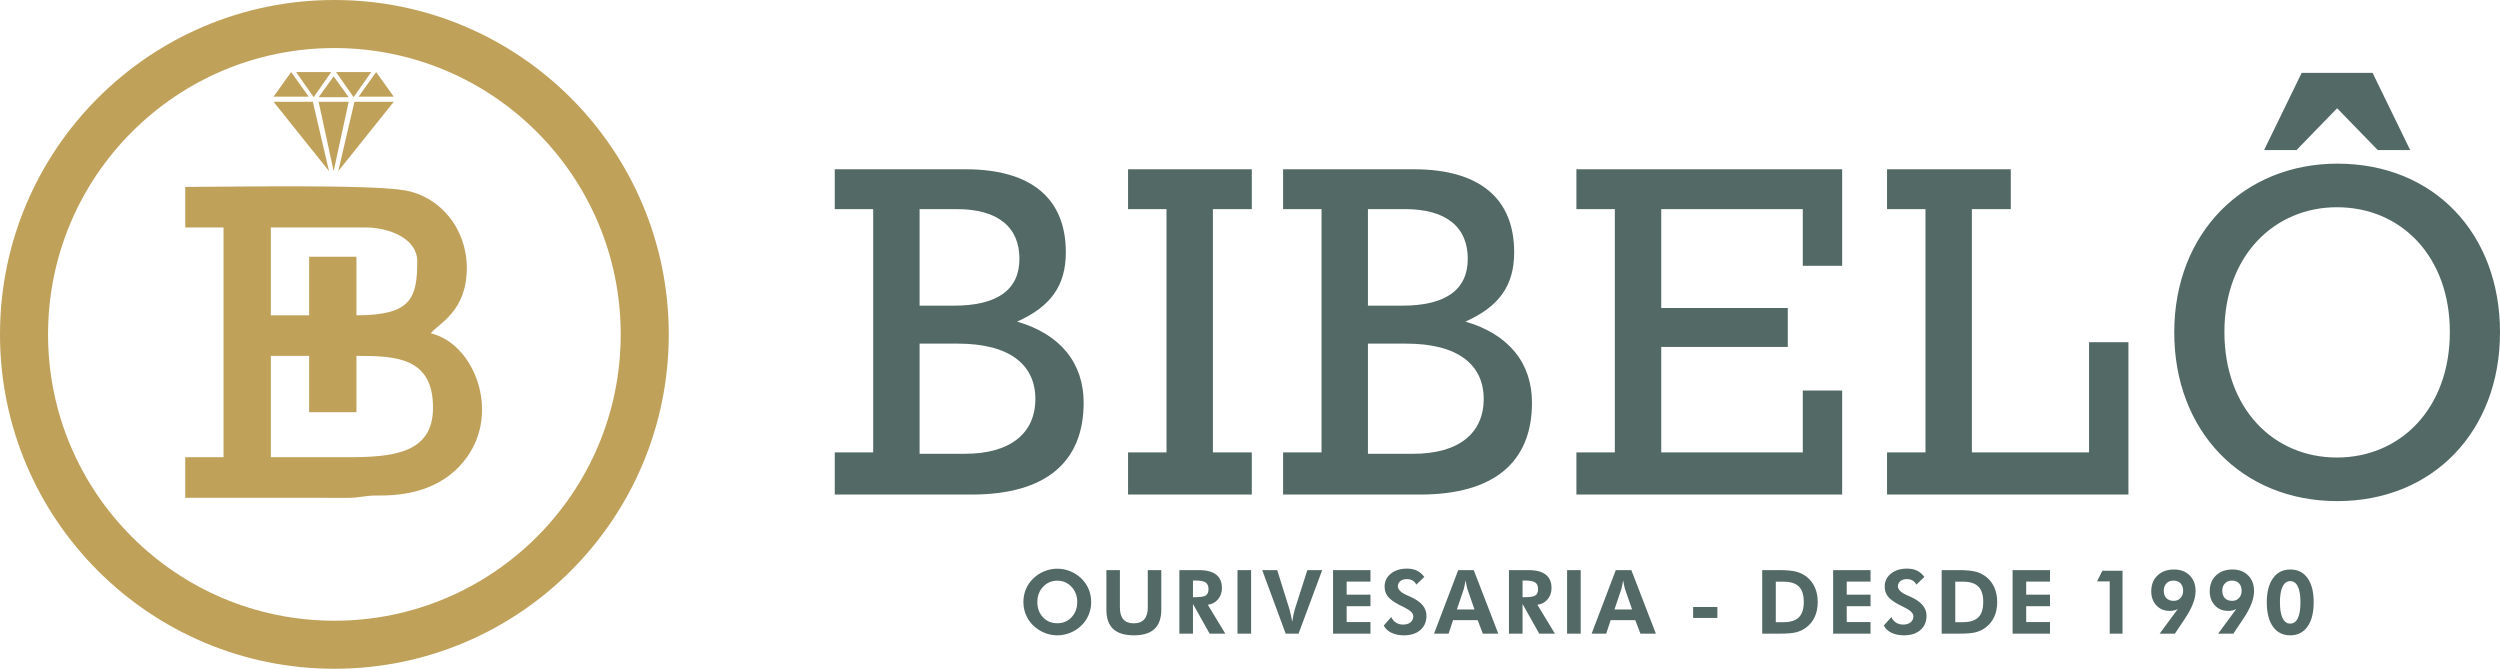 <?xml version="1.0" encoding="UTF-8"?>
<!DOCTYPE svg PUBLIC "-//W3C//DTD SVG 1.1//EN" "http://www.w3.org/Graphics/SVG/1.1/DTD/svg11.dtd">
<!-- Creator: CorelDRAW 2021.5 -->
<svg xmlns="http://www.w3.org/2000/svg" xml:space="preserve" width="371.178mm" height="99.293mm" version="1.1" style="shape-rendering:geometricPrecision; text-rendering:geometricPrecision; image-rendering:optimizeQuality; fill-rule:evenodd; clip-rule:evenodd"
viewBox="0 0 37117.82 9929.26"
 xmlns:xlink="http://www.w3.org/1999/xlink"
 xmlns:xodm="http://www.corel.com/coreldraw/odm/2003">
 <defs>
  <style type="text/css">
   <![CDATA[
    .fil2 {fill:#526965}
    .fil0 {fill:#BFA15A}
    .fil1 {fill:#526965;fill-rule:nonzero}
   ]]>
  </style>
 </defs>
 <g id="Layer_x0020_1">
  <path class="fil0" d="M5158.32 6788.39l-1137.07 0 0 -1504.98 568.54 0 0 836.11 702.32 0 0 -836.11c582.52,0 1137.11,20.93 1137.11,769.2 0,679.21 -594.29,735.78 -1270.9,735.78zm-568.53 -2106.98l-568.54 0 0 -1304.31 1404.65 0c359.58,0 769.2,168.43 769.2,501.66 0,551.82 -93.3,802.65 -902.99,802.65l0 -869.53 -702.32 0 0 869.53zm-1839.4 -1304.31l568.54 0 0 3411.29 -568.54 0 0 601.99 2442.5 1.11c175.62,-5.26 226.89,-36.94 433.32,-34.88 533.74,5.25 1006.84,-152.12 1305.66,-567.24 499.65,-694.02 100.1,-1692.17 -536.1,-1840.42 102.66,-140.11 535.11,-313.67 535.11,-969.86 0,-583.03 -393.07,-1061.03 -920.64,-1152.91 -525.56,-91.52 -2621.51,-51.08 -3259.85,-51.08l0 602z"/>
  <path class="fil1" d="M16200.9 8938.12c0,67.49 -12.53,131.24 -37.59,191.25 -25.28,60.24 -61.33,113 -108.6,158.51 -48.8,46.82 -103.98,82.66 -165.54,107.5 -61.33,24.84 -124.87,37.37 -190.6,37.37 -57.38,0 -113.87,-9.67 -168.83,-29.24 -55.18,-19.56 -105.75,-47.7 -151.69,-84.2 -59.36,-47.26 -104.65,-103.54 -136.3,-169.27 -31.44,-65.73 -47.27,-136.3 -47.27,-211.92 0,-67.93 12.53,-131.47 37.37,-191.04 24.85,-59.36 61.34,-112.34 109.48,-158.73 47.27,-45.94 102.01,-81.56 164.44,-106.84 62.44,-25.28 126.85,-38.03 192.8,-38.03 65.73,0 129.71,12.75 191.7,38.03 62,25.28 116.73,60.9 164.44,106.84 47.7,46.39 83.98,99.37 108.82,159.17 24.84,59.57 37.37,123.1 37.37,190.6zm-502.33 315.24c85.52,0 156.09,-29.89 211.71,-89.91 55.62,-59.8 83.53,-134.76 83.53,-225.11 0,-89.26 -28.13,-164.44 -84.41,-225.34 -56.28,-60.89 -126.63,-91.45 -210.83,-91.45 -85.52,0 -156.3,30.34 -212.58,91.23 -56.28,60.68 -84.42,135.86 -84.42,225.56 0,91.01 27.7,166.41 83.1,225.77 55.4,59.58 126.85,89.25 213.9,89.25zm1543.37 -788.78l0 587.19c0,127.73 -33.64,223.36 -101.13,286.45 -67.49,63.09 -169.06,94.53 -304.92,94.53 -137.83,0 -240.5,-31.44 -307.99,-94.53 -67.49,-63.09 -101.12,-158.72 -101.12,-286.45l0 -587.19 200.49 0 0 555.54c0,77.82 17.15,136.29 51.44,175.65 34.51,39.35 85.74,58.91 154.11,58.91 68.59,0 120.69,-19.78 155.86,-59.35 35.18,-39.57 52.76,-97.83 52.76,-175.21l0 -555.54 200.5 0zm950.24 943.11l-232.59 0 -247.54 -440.34 0 440.34 -201.81 0 0 -943.11 288.87 0c114.54,0 200.27,22.21 257.43,66.83 56.94,44.41 85.52,111.24 85.52,200.72 0,64.85 -19.57,120.25 -58.48,166.19 -39.13,46.17 -89.47,72.99 -151.25,80.69l259.85 428.68zm-480.13 -540.8l30.34 0c81.34,0 135.2,-9.02 161.36,-26.82 26.16,-17.81 39.13,-48.81 39.13,-92.99 0,-46.39 -14.07,-79.37 -42.2,-98.93 -27.92,-19.57 -80.69,-29.24 -158.29,-29.24l-30.34 0 0 247.98zm661.38 540.8l0 -943.11 201.81 0 0 943.11 -201.81 0zm715.24 0l-348.23 -943.11 222.7 0 183.78 588.07c3.3,12.09 8.8,34.52 16.05,67.05 7.26,32.76 15.17,69.91 23.31,111.46 5.49,-40.45 11.65,-76.28 18.46,-107.5 6.6,-31.44 13.19,-57.16 19.57,-77.38l186.2 -581.7 220.28 0 -350.86 943.11 -191.26 0zm703.58 0l0 -943.11 555.31 0 0 170.16 -353.5 0 0 193.9 353.5 0 0 171.47 -353.5 0 0 236.11 353.5 0 0 171.47 -555.31 0zm752.18 -119.81l112.33 -126.85c14.29,34.74 36.94,62.22 68.37,82.22 31.22,20.01 66.4,29.9 105.53,29.9 47.04,0 84.41,-11.21 111.89,-33.42 27.48,-22.42 41.11,-52.54 41.11,-90.35 0,-44.63 -45.72,-89.03 -136.96,-133.44 -29.45,-14.07 -52.98,-25.72 -70.12,-34.74 -82.44,-42.86 -139.6,-84.85 -171.26,-125.96 -31.87,-40.89 -47.7,-89.7 -47.7,-146.42 0,-77.82 30.77,-141.57 92.33,-191.7 61.55,-49.9 141.58,-74.96 239.84,-74.96 56.94,0 106.18,9.89 147.73,29.9 41.33,20 78.05,51.22 109.7,93.65l-119.15 113.88c-14.07,-27.48 -32.97,-47.93 -56.28,-61.56 -23.3,-13.41 -51.44,-20.22 -84.42,-20.22 -40.01,0 -72.1,9.89 -96.5,29.89 -24.41,20.01 -36.72,45.95 -36.72,77.61 0,49.9 48.37,95.41 145.32,136.74 19.34,8.13 34.07,14.51 44.4,19.34 79.8,36.49 138.94,77.6 177.41,123.55 38.47,45.95 57.6,98.49 57.6,157.19 0,88.59 -30.12,159.16 -90.57,211.7 -60.24,52.54 -141.36,78.92 -243.14,78.92 -72.11,0 -133.89,-12.53 -185.55,-37.37 -51.44,-24.84 -89.91,-60.68 -115.19,-107.5zm1347.71 -238.97l-105.74 -304.69c-2.86,-9.02 -6.81,-24.62 -11.43,-46.39 -4.84,-21.98 -9.67,-48.8 -14.95,-80.68 -5.5,30.56 -10.99,58.04 -16.05,82.22 -5.05,24.4 -9.01,40.45 -11.65,48.59l-101.78 300.95 261.6 0zm-600.6 358.78l359 -943.11 230.61 0 364.05 943.11 -229.29 0 -76.72 -200.49 -365.37 0 -65.73 200.49 -216.55 0zm1794.21 0l-232.59 0 -247.54 -440.34 0 440.34 -201.81 0 0 -943.11 288.87 0c114.54,0 200.27,22.21 257.43,66.83 56.94,44.41 85.52,111.24 85.52,200.72 0,64.85 -19.57,120.25 -58.48,166.19 -39.13,46.17 -89.47,72.99 -151.25,80.69l259.85 428.68zm-480.13 -540.8l30.34 0c81.34,0 135.2,-9.02 161.36,-26.82 26.16,-17.81 39.13,-48.81 39.13,-92.99 0,-46.39 -14.07,-79.37 -42.2,-98.93 -27.92,-19.57 -80.69,-29.24 -158.29,-29.24l-30.34 0 0 247.98zm661.38 540.8l0 -943.11 201.81 0 0 943.11 -201.81 0zm964.97 -358.78l-105.74 -304.69c-2.86,-9.02 -6.81,-24.62 -11.43,-46.39 -4.84,-21.98 -9.67,-48.8 -14.95,-80.68 -5.5,30.56 -10.99,58.04 -16.05,82.22 -5.05,24.4 -9.01,40.45 -11.65,48.59l-101.78 300.95 261.6 0zm-600.6 358.78l359 -943.11 230.61 0 364.05 943.11 -229.29 0 -76.72 -200.49 -365.37 0 -65.73 200.49 -216.55 0zm1506.88 -233.47l0 -162.24 360.1 0 0 162.24 -360.1 0zm1227.46 63.32l112.12 0c105.52,0 182.69,-23.97 230.83,-72.11 48.37,-48.15 72.55,-124.21 72.55,-228.63 0,-103.99 -24.18,-180.05 -72.55,-228.2 -48.14,-48.36 -125.31,-72.54 -230.83,-72.54l-112.12 0 0 601.48zm-201.81 170.15l0 -943.11 257.21 0c101.35,0 181.15,7.04 239.41,21.33 58.47,14.07 109.7,37.81 153.88,70.79 57.16,42.42 100.47,96.07 129.71,160.7 29.46,64.63 44.19,138.28 44.19,220.72 0,83.75 -14.95,157.84 -45.07,222.47 -30.12,64.63 -74.09,118.05 -131.9,160.04 -43.09,31 -90.8,53.2 -143.34,66.83 -52.54,13.42 -129.48,20.23 -230.83,20.23l-71.45 0 -201.81 0zm1053.13 0l0 -943.11 555.31 0 0 170.16 -353.5 0 0 193.9 353.5 0 0 171.47 -353.5 0 0 236.11 353.5 0 0 171.47 -555.31 0zm752.18 -119.81l112.33 -126.85c14.29,34.74 36.94,62.22 68.37,82.22 31.22,20.01 66.4,29.9 105.53,29.9 47.04,0 84.41,-11.21 111.89,-33.42 27.48,-22.42 41.11,-52.54 41.11,-90.35 0,-44.63 -45.72,-89.03 -136.96,-133.44 -29.45,-14.07 -52.98,-25.72 -70.12,-34.74 -82.44,-42.86 -139.6,-84.85 -171.26,-125.96 -31.87,-40.89 -47.7,-89.7 -47.7,-146.42 0,-77.82 30.77,-141.57 92.33,-191.7 61.55,-49.9 141.58,-74.96 239.84,-74.96 56.94,0 106.18,9.89 147.73,29.9 41.33,20 78.05,51.22 109.7,93.65l-119.15 113.88c-14.07,-27.48 -32.97,-47.93 -56.28,-61.56 -23.3,-13.41 -51.44,-20.22 -84.42,-20.22 -40.01,0 -72.1,9.89 -96.5,29.89 -24.41,20.01 -36.72,45.95 -36.72,77.61 0,49.9 48.37,95.41 145.32,136.74 19.34,8.13 34.07,14.51 44.4,19.34 79.8,36.49 138.94,77.6 177.41,123.55 38.47,45.95 57.6,98.49 57.6,157.19 0,88.59 -30.12,159.16 -90.57,211.7 -60.24,52.54 -141.36,78.92 -243.14,78.92 -72.11,0 -133.89,-12.53 -185.55,-37.37 -51.44,-24.84 -89.91,-60.68 -115.19,-107.5zm1061.04 -50.34l112.12 0c105.52,0 182.69,-23.97 230.83,-72.11 48.37,-48.15 72.55,-124.21 72.55,-228.63 0,-103.99 -24.18,-180.05 -72.55,-228.2 -48.14,-48.36 -125.31,-72.54 -230.83,-72.54l-112.12 0 0 601.48zm-201.81 170.15l0 -943.11 257.21 0c101.35,0 181.15,7.04 239.41,21.33 58.47,14.07 109.7,37.81 153.88,70.79 57.16,42.42 100.47,96.07 129.71,160.7 29.46,64.63 44.19,138.28 44.19,220.72 0,83.75 -14.95,157.84 -45.07,222.47 -30.12,64.63 -74.09,118.05 -131.9,160.04 -43.09,31 -90.8,53.2 -143.34,66.83 -52.54,13.42 -129.48,20.23 -230.83,20.23l-71.45 0 -201.81 0zm1053.13 0l0 -943.11 555.31 0 0 170.16 -353.5 0 0 193.9 353.5 0 0 171.47 -353.5 0 0 236.11 353.5 0 0 171.47 -555.31 0zm1442.25 0l0 -775.59 -188.62 0 79.14 -158.28 299.42 0 0 933.87 -189.94 0zm1089.84 -637.97c0,-45.95 -12.97,-82.44 -38.69,-109.26 -25.72,-26.82 -60.89,-40.23 -105.08,-40.23 -42.87,0 -77.6,13.85 -104.2,41.55 -26.38,27.7 -39.57,63.53 -39.57,107.94 0,47.04 12.97,84.2 38.91,111.02 26.16,26.82 62.21,40.23 108.82,40.23 41.11,0 74.74,-14.07 100.9,-42.21 25.94,-28.14 38.91,-64.41 38.91,-109.04zm-79.36 272.6c-18.02,9.45 -36.49,16.49 -55.62,20.88 -19.12,4.62 -40.89,6.82 -65.51,6.82 -80.24,0 -145.75,-27.26 -196.75,-81.78 -50.79,-54.52 -76.29,-124.43 -76.29,-209.73 0,-96.95 31,-175.21 92.77,-234.34 61.78,-59.14 143.78,-88.82 246,-88.82 96.51,0 173.9,29.46 232.15,88.16 58.26,58.91 87.28,136.73 87.28,233.68 0,57.16 -13.19,119.6 -39.57,187.31 -26.38,67.93 -65.95,141.35 -118.71,220.27l-148.84 222.92 -226.21 0 269.3 -365.37zm947.61 -272.6c0,-45.95 -12.97,-82.44 -38.69,-109.26 -25.72,-26.82 -60.89,-40.23 -105.08,-40.23 -42.87,0 -77.6,13.85 -104.2,41.55 -26.38,27.7 -39.57,63.53 -39.57,107.94 0,47.04 12.97,84.2 38.91,111.02 26.16,26.82 62.21,40.23 108.82,40.23 41.11,0 74.74,-14.07 100.9,-42.21 25.94,-28.14 38.91,-64.41 38.91,-109.04zm-79.36 272.6c-18.02,9.45 -36.49,16.49 -55.62,20.88 -19.12,4.62 -40.89,6.82 -65.51,6.82 -80.24,0 -145.75,-27.26 -196.75,-81.78 -50.79,-54.52 -76.29,-124.43 -76.29,-209.73 0,-96.95 31,-175.21 92.77,-234.34 61.78,-59.14 143.78,-88.82 246,-88.82 96.51,0 173.9,29.46 232.15,88.16 58.26,58.91 87.28,136.73 87.28,233.68 0,57.16 -13.19,119.6 -39.57,187.31 -26.38,67.93 -65.95,141.35 -118.71,220.27l-148.84 222.92 -226.21 0 269.3 -365.37zm1149.43 -98.93c0,153.67 -30.78,273.7 -92.12,359.88 -61.33,86.39 -146.63,129.48 -255.67,129.48 -110.14,0 -195.65,-42.87 -256.77,-128.38 -61.33,-85.74 -91.89,-205.99 -91.89,-360.98 0,-152.79 30.78,-272.38 92.55,-358.55 61.55,-86.4 146.85,-129.49 256.11,-129.49 110.36,0 195.88,42.65 256.55,127.73 60.9,85.29 91.24,205.33 91.24,360.31zm-501.24 0.88c0,101.35 13.2,179.17 39.36,233.25 26.16,54.08 63.75,81.12 112.77,81.12 50.13,0 88.16,-26.82 113.88,-80.46 25.72,-53.64 38.69,-132.56 38.69,-236.33 0,-102.66 -12.97,-180.7 -38.69,-233.91 -25.72,-53.2 -63.31,-79.8 -112.78,-79.8 -49.68,0 -87.71,27.04 -113.87,81.12 -26.16,54.08 -39.36,132.57 -39.36,235.01z"/>
  <polygon class="fil0" points="4061.7,1511.72 4885.14,2540.98 4644.95,1511.72 "/>
  <polygon class="fil0" points="5845.8,1511.72 5022.35,2540.98 5262.54,1511.72 "/>
  <polygon class="fil0" points="4953.75,2540.98 5176.74,1511.72 4730.74,1511.72 "/>
  <polygon class="fil0" points="4061.7,1434.92 4583.71,1434.92 4322.7,1069.48 "/>
  <polygon class="fil0" points="5323.79,1434.92 5845.8,1434.92 5584.79,1069.48 "/>
  <polygon class="fil0" points="5511.28,1069.48 4989.27,1069.48 5250.27,1443.08 "/>
  <polygon class="fil0" points="4918.23,1069.48 4396.22,1069.48 4657.23,1443.08 "/>
  <polygon class="fil0" points="4953.76,1134.28 5176.75,1443.08 4730.75,1443.08 "/>
  <path class="fil0" d="M4964.63 0c2741.9,0 4964.65,2222.74 4964.65,4964.64 0,2741.89 -2222.75,4964.63 -4964.65,4964.63 -2741.89,0 -4964.63,-2222.74 -4964.63,-4964.63 0,-2741.9 2222.74,-4964.64 4964.63,-4964.64zm0 713.35c2347.93,0 4251.29,1903.36 4251.29,4251.29 0,2347.92 -1903.36,4251.28 -4251.29,4251.28 -2347.92,0 -4251.28,-1903.36 -4251.28,-4251.28 0,-2347.93 1903.36,-4251.29 4251.28,-4251.29z"/>
  <polygon class="fil2" points="33615.4,2227.63 34173.14,1081.75 35226.06,1081.75 35783.8,2227.63 35302.4,2227.63 34699.6,1607.09 34096.81,2227.63 "/>
  <path class="fil1" d="M12393.84 7342.64l2032.01 0c1099.51,0 1663.18,-480.17 1663.18,-1363.95 0,-584.55 -340.99,-1016 -988.17,-1203.9 501.05,-222.68 723.73,-535.83 723.73,-1029.92 0,-793.31 -508,-1231.73 -1489.21,-1231.73l-1941.54 0 0 591.51 570.63 0 0 3611.69 -570.63 0 0 626.3zm1259.56 -2804.45l0 -1433.54 549.76 0c619.35,0 932.5,271.4 932.5,737.65 0,459.29 -327.07,695.89 -974.25,695.89l-508.01 0zm0 2199.02l0 -1635.35 570.64 0c765.48,0 1148.22,313.16 1148.22,821.16 0,508 -368.82,814.19 -1043.84,814.19l-675.02 0zm4932.28 -4224.07l-1837.16 0 0 591.51 570.63 0 0 3611.69 -570.63 0 0 626.3 1837.16 0 0 -626.3 -577.6 0 0 -3611.69 577.6 0 0 -591.51zm464.64 4829.5l2032.01 0c1099.51,0 1663.18,-480.17 1663.18,-1363.95 0,-584.55 -340.99,-1016 -988.17,-1203.9 501.05,-222.68 723.73,-535.83 723.73,-1029.92 0,-793.31 -508,-1231.73 -1489.21,-1231.73l-1941.54 0 0 591.51 570.63 0 0 3611.69 -570.63 0 0 626.3zm1259.56 -2804.45l0 -1433.54 549.76 0c619.35,0 932.5,271.4 932.5,737.65 0,459.29 -327.07,695.89 -974.25,695.89l-508.01 0zm0 2199.02l0 -1635.35 570.64 0c765.48,0 1148.22,313.16 1148.22,821.16 0,508 -368.82,814.19 -1043.84,814.19l-675.02 0zm6456.28 -20.87l-2101.6 0 0 -1565.76 1878.92 0 0 -577.59 -1878.92 0 0 -1468.34 2101.6 0 0 842.03 584.55 0 0 -1433.54 -3945.71 0 0 591.51 570.63 0 0 3611.69 -570.63 0 0 626.3 3945.71 0 0 -1544.88 -584.55 0 0 918.58zm3088.16 -4203.2l-1837.16 0 0 591.51 570.63 0 0 3611.69 -570.63 0 0 626.3 3583.85 0 0 -2261.65 -584.55 0 0 1635.35 -1739.74 0 0 -3611.69 577.6 0 0 -591.51zm4848.76 -83.5c-1377.87,0 -2421.71,1016 -2421.71,2505.21 0,1468.33 1002.09,2505.22 2421.71,2505.22 1419.62,0 2414.75,-1036.89 2414.75,-2505.22 0,-1468.33 -981.21,-2505.21 -2414.75,-2505.21zm1670.14 2498.25c0,1141.27 -737.64,1864.99 -1677.1,1864.99 -939.45,0 -1670.14,-723.72 -1670.14,-1864.99 0,-1134.3 744.6,-1851.07 1670.14,-1851.07 960.33,0 1677.1,737.64 1677.1,1851.07z"/>
 </g>
</svg>
